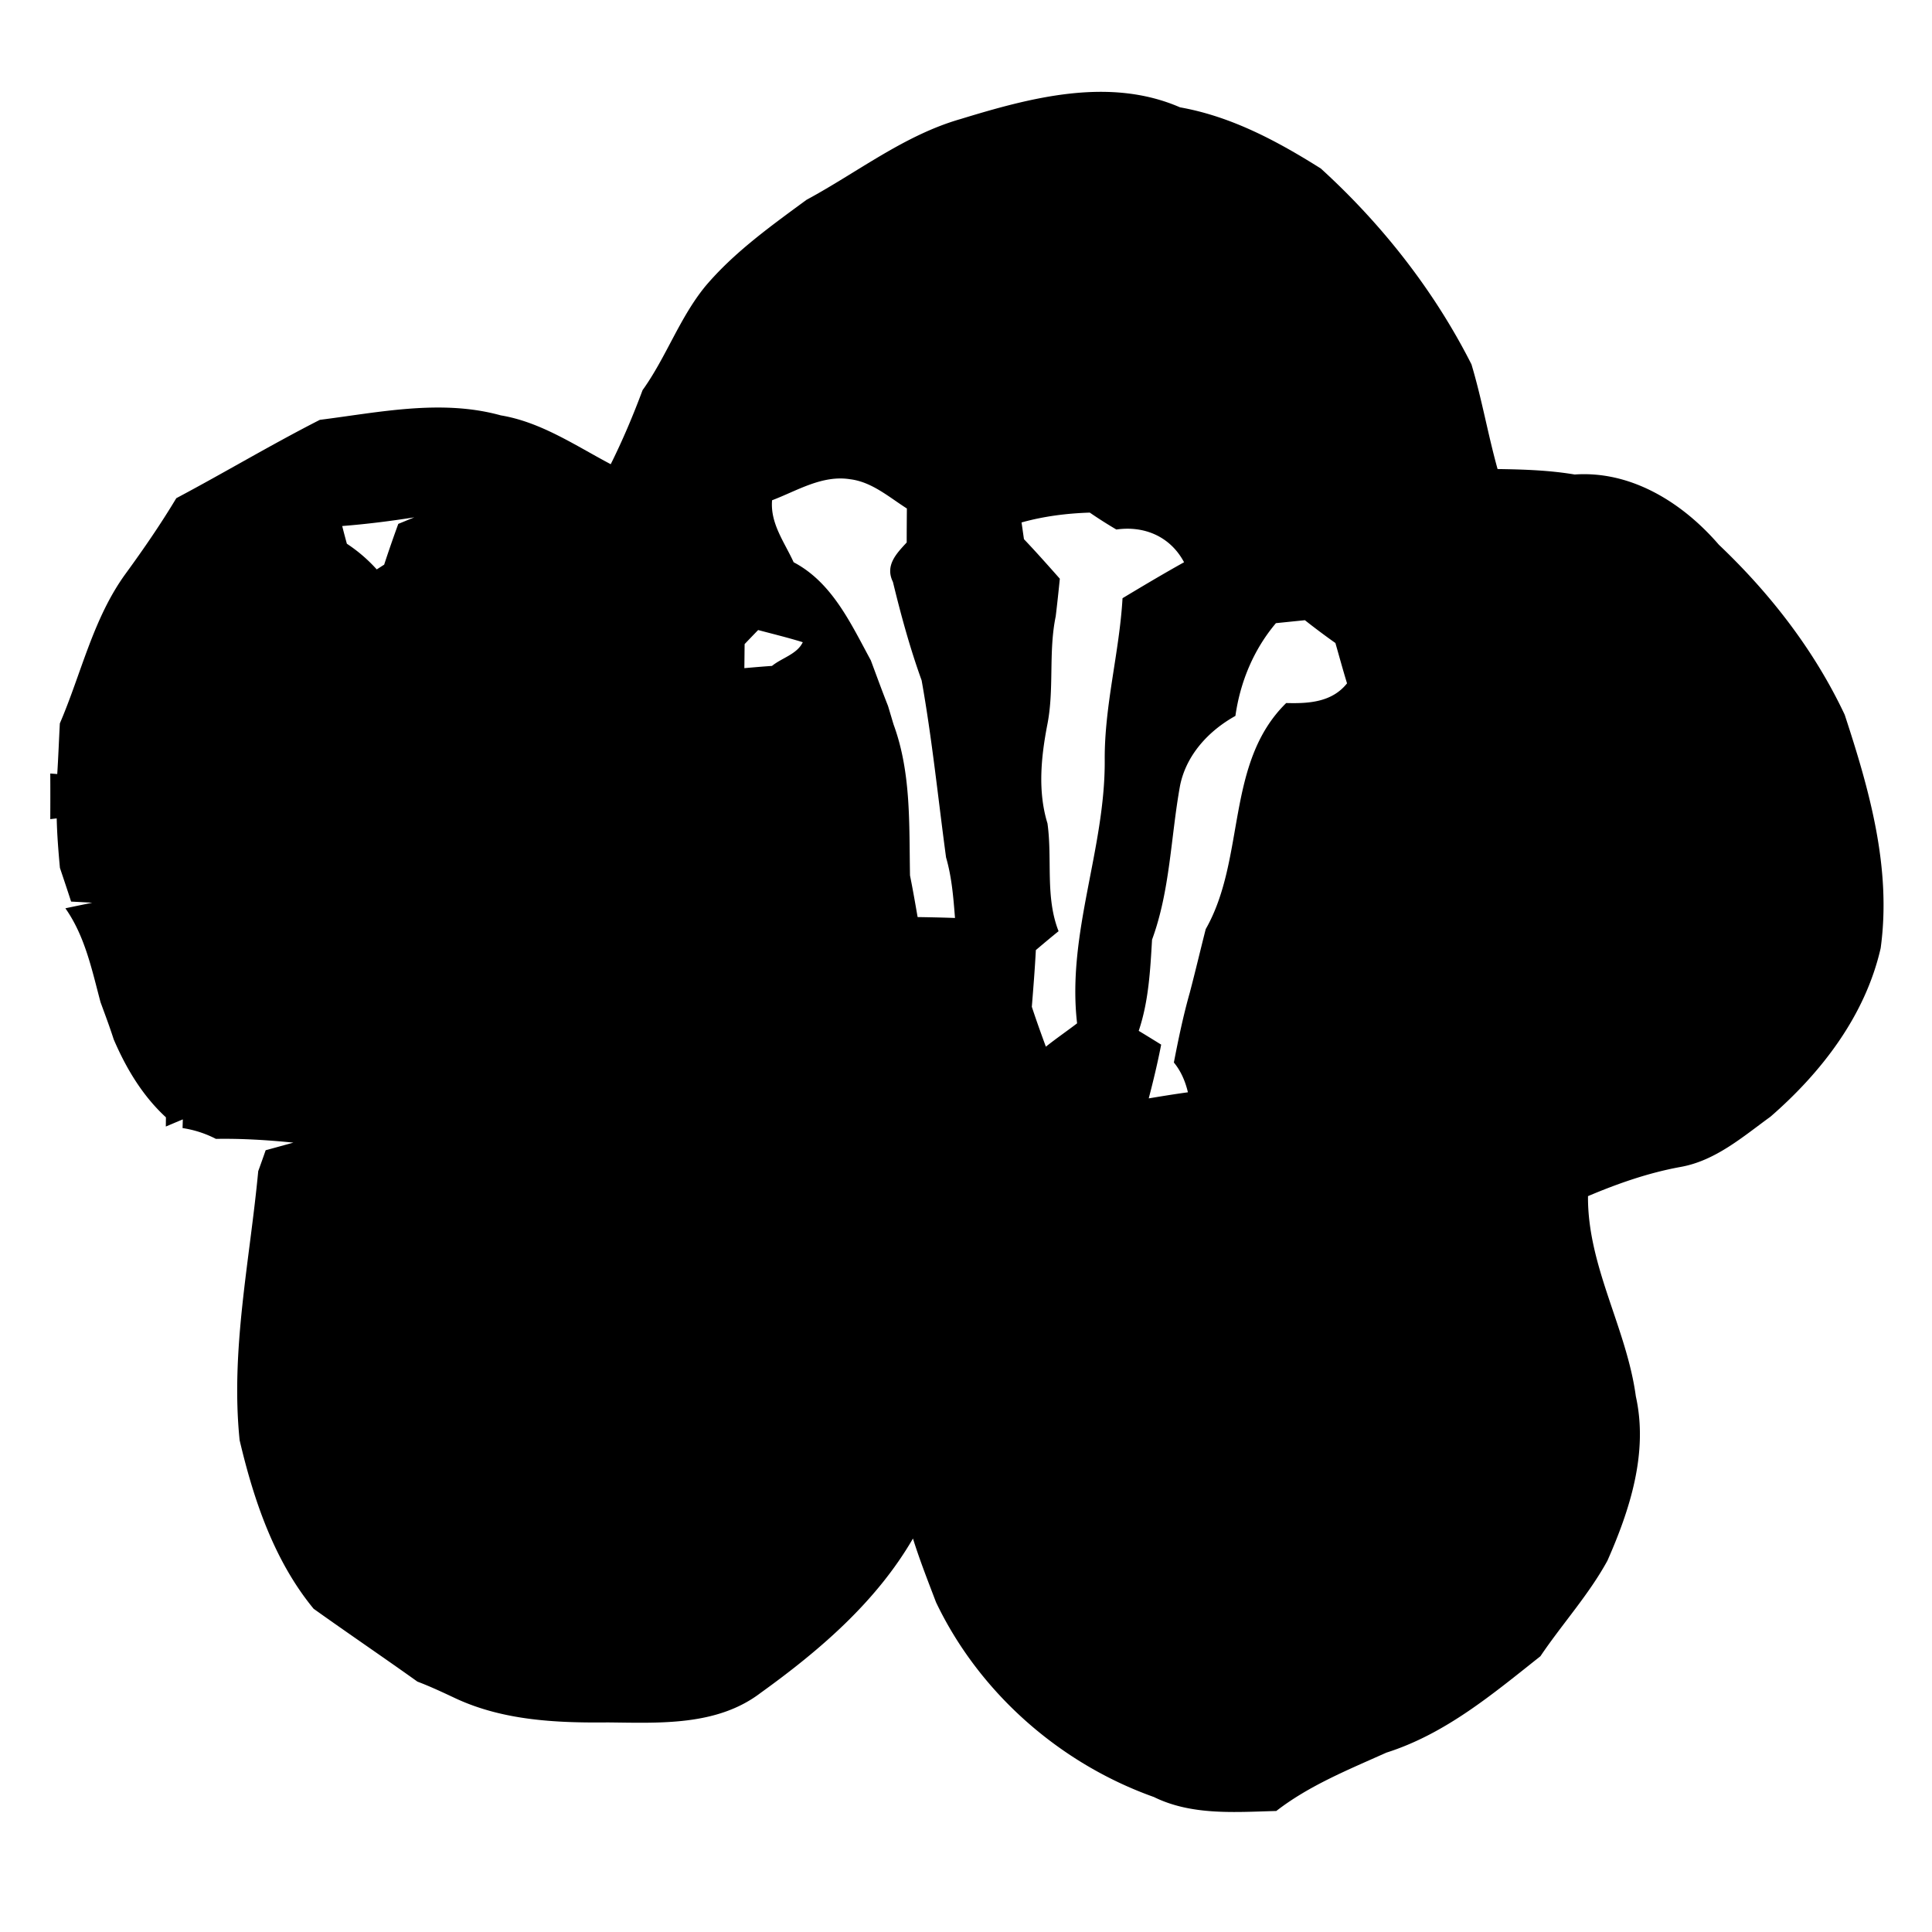 <svg xmlns="http://www.w3.org/2000/svg" width="216" height="216" viewBox="0 0 216 216"><path d="M107.39 13.31c7.84-2.4 16.62-4.75 24.54-1.31 5.74 1.02 10.86 3.77 15.74 6.84 6.84 6.23 12.66 13.63 16.84 21.89 1.16 3.86 1.84 7.83 2.92 11.71 2.88.04 5.76.13 8.62.61 6.37-.44 12.101 3.19 16.12 7.85 5.75 5.46 10.68 11.81 14.07 19.01 2.76 8.4 5.25 17.16 4.02 26.1-1.72 7.521-6.58 13.85-12.31 18.83-3.11 2.26-6.171 4.94-10.08 5.63-3.57.65-7 1.85-10.33 3.26-.06 7.84 4.32 14.741 5.35 22.39 1.4 6.29-.659 12.66-3.18 18.37-2.09 3.82-5.06 7.07-7.49 10.68-5.34 4.23-10.61 8.68-17.23 10.78-4.22 1.899-8.61 3.66-12.3 6.521-4.58.119-9.43.529-13.68-1.561-10.53-3.75-19.53-11.66-24.36-21.771-.9-2.37-1.83-4.72-2.58-7.13-4.11 7.09-10.45 12.521-17.02 17.25-4.88 3.73-11.29 3.37-17.09 3.311-5.73.06-11.61-.21-16.9-2.631-1.45-.68-2.9-1.369-4.39-1.93-3.85-2.75-7.76-5.399-11.61-8.149-4.41-5.36-6.7-12.171-8.27-18.841-1.03-10.08 1.14-20.069 2.08-30.08.21-.58.63-1.75.83-2.34 1.04-.28 2.07-.57 3.1-.85-2.88-.29-5.77-.47-8.66-.42-1.18-.61-2.43-1.01-3.73-1.21l.03-.97c-.48.2-1.43.6-1.9.8l.01-1.03c-2.62-2.41-4.45-5.48-5.84-8.72-.45-1.41-.97-2.78-1.47-4.15-.97-3.63-1.73-7.37-3.93-10.5.75-.16 2.25-.47 3-.62-.59-.04-1.77-.1-2.36-.13-.41-1.27-.83-2.52-1.25-3.77-.17-1.84-.32-3.69-.36-5.53l-.72.08c.01-1.71.01-3.41 0-5.1l.78.06c.12-1.89.19-3.78.29-5.66 2.41-5.6 3.72-11.76 7.37-16.76 1.99-2.73 3.91-5.52 5.65-8.42 5.39-2.86 10.63-6 16.05-8.76 6.67-.84 13.58-2.34 20.23-.5 4.5.75 8.33 3.37 12.29 5.46 1.34-2.69 2.51-5.46 3.56-8.28 2.65-3.69 4.14-8.11 7.04-11.64 3.22-3.8 7.31-6.71 11.29-9.64 5.7-3.069 10.91-7.219 17.22-9.029zM86.32 55.93c-.22 2.6 1.39 4.69 2.41 6.93 4.32 2.27 6.41 6.89 8.63 10.97.63 1.69 1.25 3.4 1.92 5.09.16.52.47 1.58.63 2.1 1.98 5.4 1.72 11.2 1.83 16.86.31 1.53.58 3.09.85 4.65 1.39.02 2.78.05 4.18.1-.18-2.29-.36-4.57-1-6.77-.89-6.6-1.56-13.24-2.73-19.79-1.3-3.6-2.31-7.3-3.21-11.01-.91-1.84.4-3.18 1.54-4.41 0-1.28.01-2.54.02-3.8-2-1.27-3.91-2.97-6.34-3.27-3.13-.5-5.93 1.29-8.73 2.35zm-48.06 2.88c.16.65.34 1.32.52 1.98 1.23.81 2.35 1.77 3.34 2.87.21-.13.62-.4.83-.53.5-1.53 1.03-3.05 1.58-4.56.45-.18 1.34-.55 1.79-.73-2.68.42-5.37.76-8.06.97zm75.95-.4c.07.46.2 1.4.27 1.87 1.37 1.44 2.69 2.93 4.01 4.42-.14 1.4-.29 2.8-.46 4.21-.83 4.01-.14 8.15-.95 12.17-.69 3.6-1.07 7.41.03 10.98.56 4-.27 8.21 1.24 12.05-.86.69-1.7 1.4-2.54 2.11-.11 2.11-.28 4.22-.45 6.34.49 1.49 1.02 2.97 1.57 4.46 1.14-.91 2.34-1.73 3.49-2.61-1.16-9.99 3.14-19.46 3.09-29.39-.05-6.12 1.64-12.06 1.99-18.14 2.28-1.37 4.56-2.73 6.88-4.02-1.52-2.85-4.4-4.11-7.57-3.66-1.02-.6-2.01-1.23-2.97-1.89-2.58.08-5.15.41-7.63 1.1zm28.44 11.26c-2.49 2.95-3.99 6.56-4.53 10.37-2.99 1.66-5.5 4.36-6.19 7.8-1.04 5.74-1.1 11.69-3.13 17.22-.2 3.43-.38 6.9-1.49 10.19.83.5 1.67 1.02 2.51 1.54-.39 2.02-.87 4.02-1.39 6.01 1.45-.24 2.91-.48 4.38-.68-.28-1.2-.78-2.38-1.57-3.33.51-2.63 1.05-5.24 1.78-7.81.62-2.36 1.18-4.74 1.78-7.1 4.51-7.92 2.16-18.58 9-25.28 2.5.07 5.11-.08 6.8-2.2-.46-1.5-.87-3.01-1.3-4.51a79.56 79.56 0 0 1-3.41-2.55c-1.09.11-2.17.22-3.24.33zm-59.4 2.34c-.01.67-.02 2.021-.03 2.69 1.02-.09 2.05-.18 3.09-.25 1.1-.9 2.81-1.31 3.44-2.65-1.65-.51-3.33-.92-4.99-1.36-.38.39-1.14 1.18-1.51 1.57z"/><path fill="#3F3C3B" d="M-249 679.71l1.26 1.54c.02 1.569.03 3.149.04 4.75h-1.3v-6.29z"/></svg>